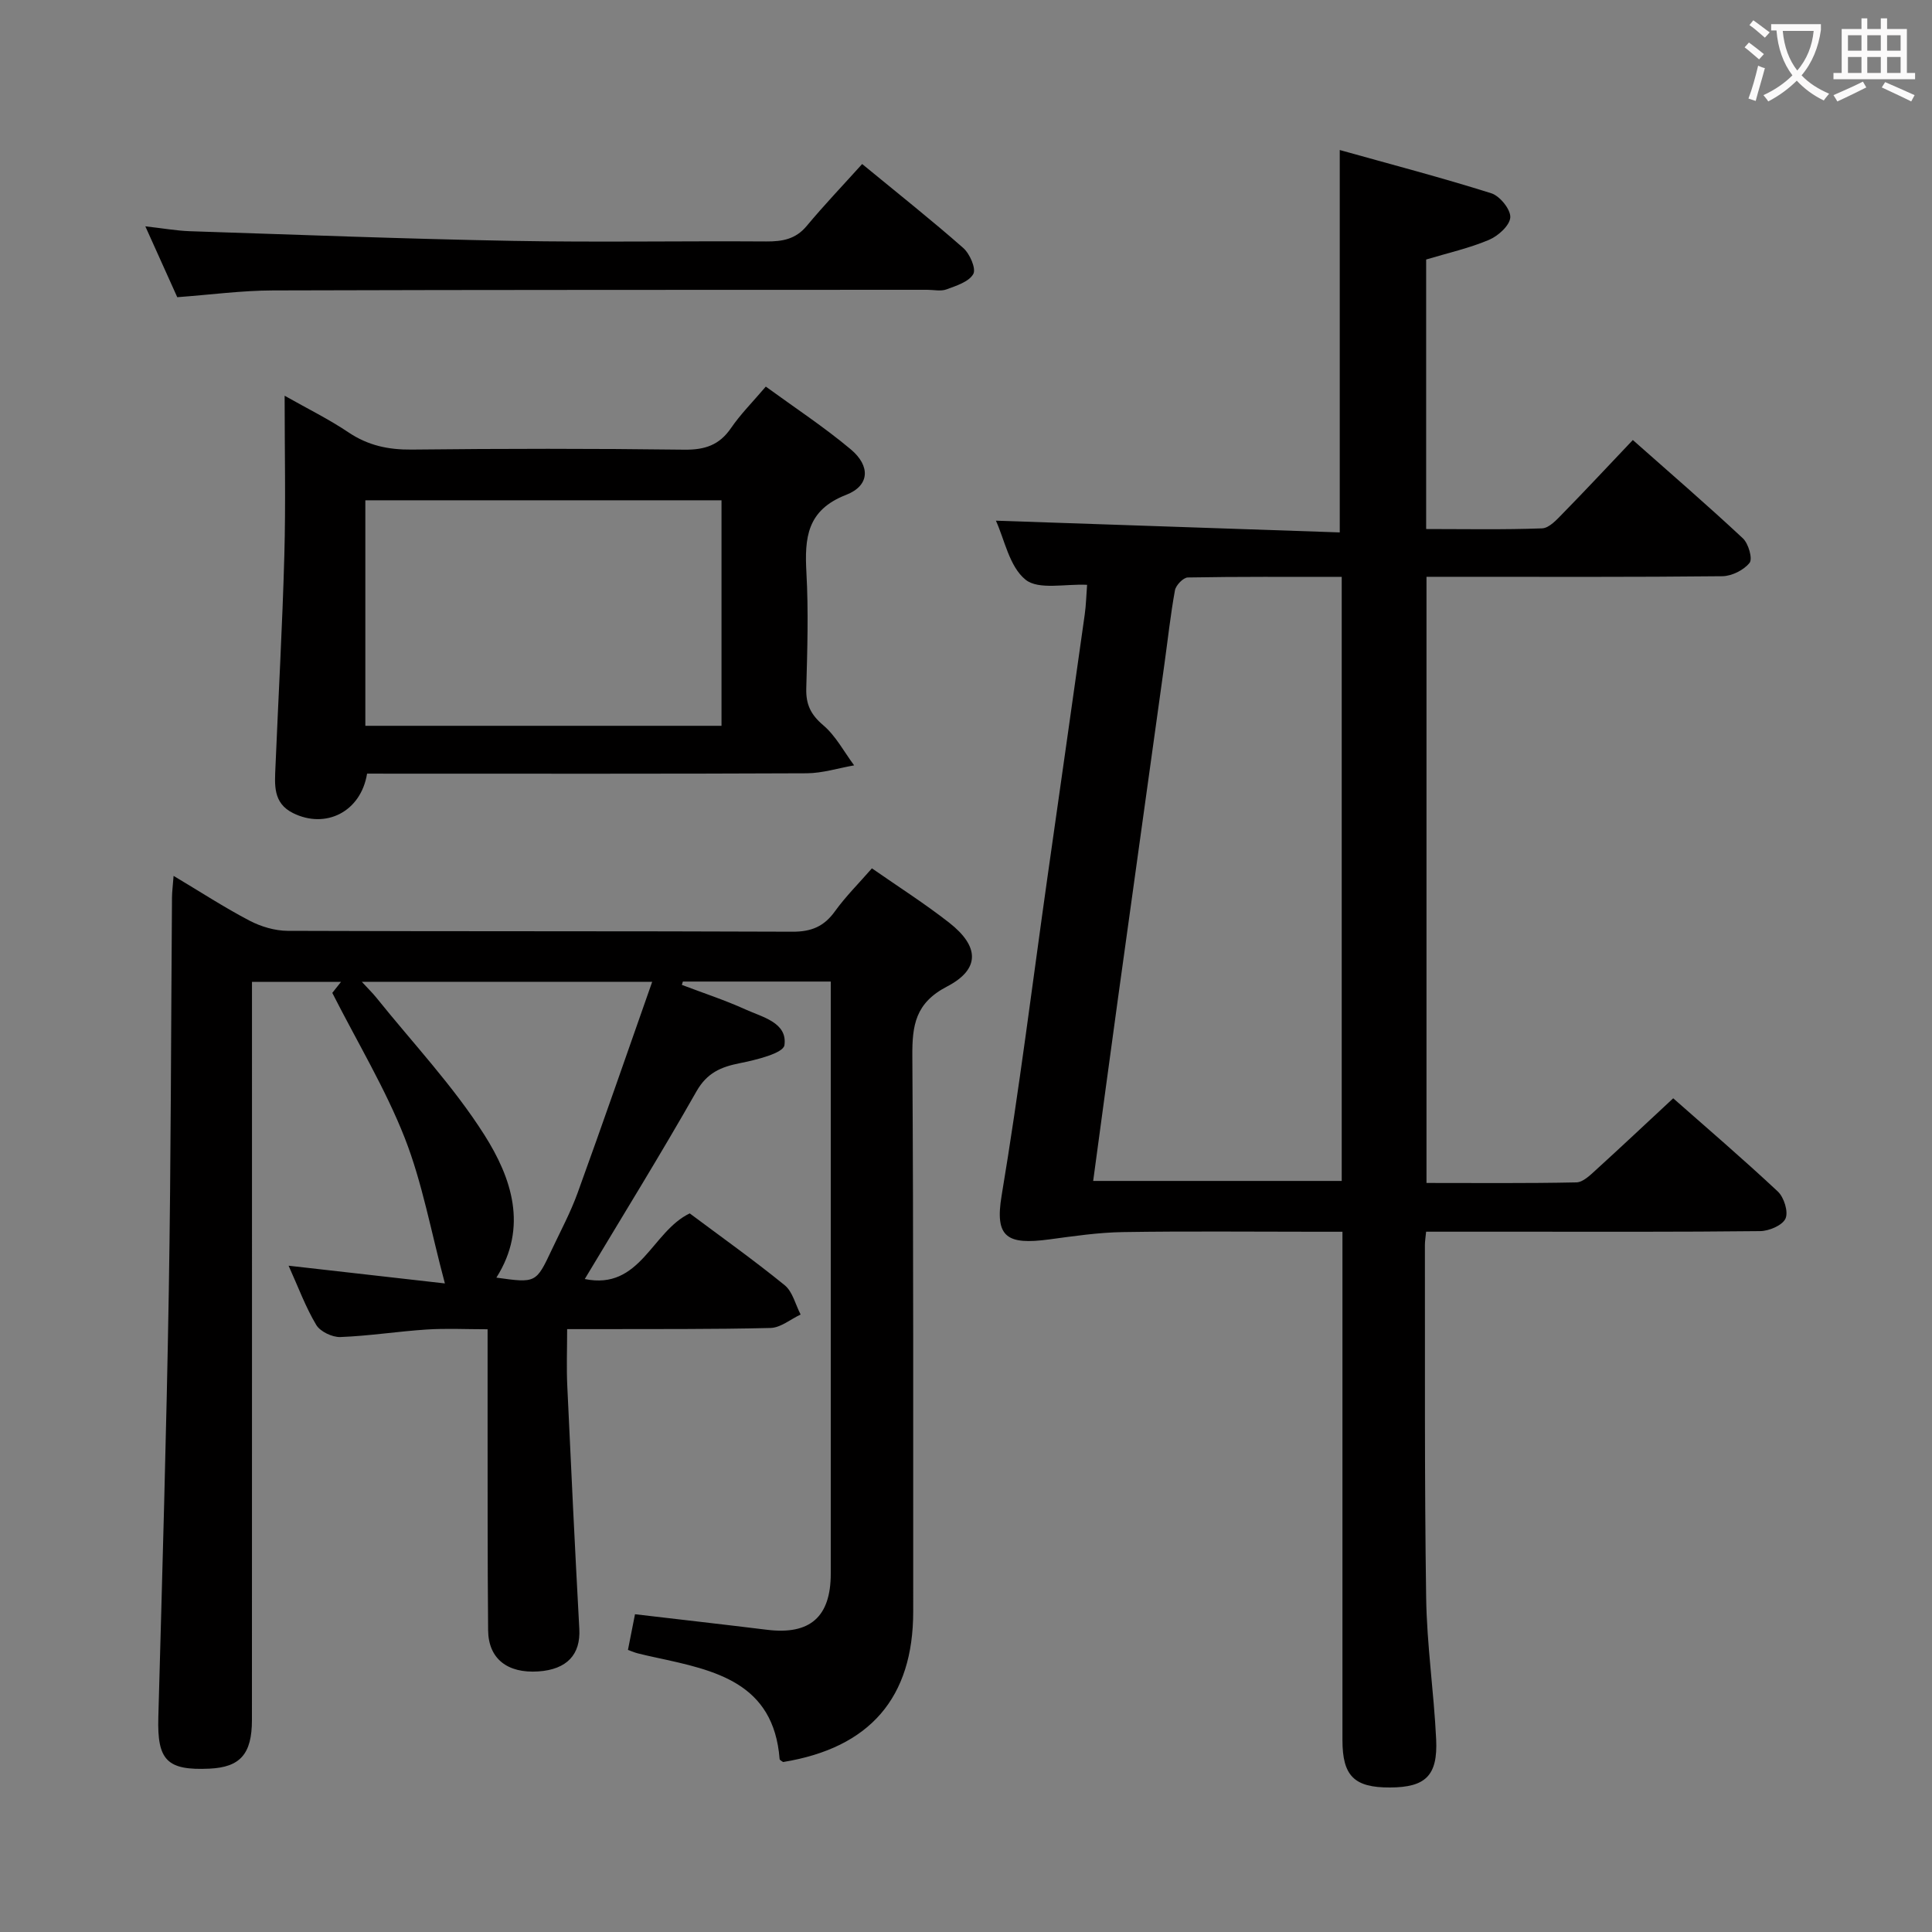 <svg enable-background="new 0 0 400 400" viewBox="0 0 400 400" xmlns="http://www.w3.org/2000/svg"><rect x="0" y="0" width="400" height="400" fill="#808080" stroke="none"/><g fill="#010000"><path d="m121.07 264.81c11.54 2.36 13.83-9.81 21.73-13.59 6.41 4.79 13.2 9.62 19.65 14.86 1.66 1.35 2.24 4.02 3.31 6.08-2.08.97-4.13 2.73-6.23 2.78-11.99.3-23.99.2-35.99.24-1.8.01-3.6 0-6.12 0 0 4.21-.15 7.99.03 11.76.77 16.77 1.58 33.55 2.49 50.31.29 5.29-2.55 8.4-8.48 8.8-6.4.43-10.34-2.62-10.4-8.52-.14-15.16-.09-30.33-.11-45.5-.01-5.32 0-10.64 0-16.82-4.44 0-8.54-.21-12.6.05-5.97.39-11.9 1.33-17.87 1.56-1.68.06-4.17-1.12-5-2.5-2.2-3.67-3.69-7.75-5.73-12.27 11.03 1.25 21.53 2.44 32.36 3.67-2.89-10.79-4.67-20.83-8.32-30.14-3.98-10.13-9.69-19.58-14.99-30.01-.06.07.7-.89 1.81-2.29-6.27 0-12 0-18.44 0v5.84c0 49 .01 98-.01 146.99 0 7.05-2.44 9.77-8.78 10.07-8.85.41-10.85-1.76-10.6-10.62.81-29.45 1.68-58.89 2.17-88.34.45-27.14.45-54.29.66-81.44.01-1.15.17-2.3.33-4.44 5.55 3.31 10.5 6.54 15.72 9.27 2.37 1.24 5.26 2.1 7.91 2.11 34.83.14 69.66.03 104.49.18 3.92.02 6.55-1.08 8.81-4.23 2.22-3.08 4.96-5.8 7.65-8.89 5.45 3.8 10.93 7.28 16.02 11.27 6.24 4.89 6.43 9.61-.47 13.2-6.56 3.41-7.22 8.02-7.18 14.38.25 38.33.16 76.66.18 114.99.01 17.89-8.97 28.26-26.94 31.19-.25-.2-.7-.39-.72-.62-1.23-15.87-13.43-18.38-25.54-21-1.29-.28-2.58-.56-3.86-.89-.62-.16-1.21-.42-2-.7.5-2.54.97-4.92 1.46-7.39 9.28 1.09 18.32 2.11 27.35 3.22 8.87 1.09 13.18-2.65 13.18-11.62.01-39.33 0-78.66 0-118 0-1.45 0-2.9 0-4.59-10.54 0-20.58 0-30.62 0-.07.23-.14.46-.21.69 4.41 1.68 8.92 3.15 13.21 5.1 3.5 1.59 8.68 2.71 8.03 7.38-.23 1.68-5.89 3.06-9.24 3.73-3.93.78-6.78 2-8.96 5.81-7.38 13-15.25 25.71-23.14 38.88zm13.96-61.54c-20.66 0-40.02 0-60.12 0 1.3 1.42 2.21 2.29 2.99 3.26 7.57 9.43 15.98 18.33 22.41 28.48 5.58 8.82 9.09 19.05 2.46 29.51 8.19 1.14 8.21 1.15 11.47-5.78 1.84-3.91 3.9-7.74 5.36-11.79 5.19-14.31 10.16-28.7 15.43-43.68z"/><path d="m206.19 107.8c23.83.81 47.5 1.62 71.19 2.43 0-26.79 0-52.35 0-79.17 10.57 2.96 21.06 5.7 31.39 8.96 1.76.56 4.01 3.34 3.92 4.98-.1 1.68-2.51 3.86-4.41 4.66-4.09 1.73-8.49 2.71-13.01 4.07v55.8c8.1 0 16.06.16 24.01-.14 1.47-.06 3.05-1.82 4.28-3.08 4.76-4.86 9.4-9.84 14.5-15.21 7.78 6.89 15.42 13.48 22.79 20.36 1.15 1.08 2.05 4.22 1.38 5.07-1.19 1.5-3.67 2.74-5.63 2.77-18.33.2-36.66.12-55 .12-1.97 0-3.95 0-6.26 0v125.5c10.47 0 20.76.1 31.04-.12 1.36-.03 2.84-1.48 4.01-2.55 5.29-4.81 10.5-9.72 16.03-14.86 6.8 6 14.38 12.49 21.66 19.3 1.28 1.2 2.22 4.2 1.59 5.6-.64 1.41-3.4 2.58-5.25 2.6-16.83.19-33.66.12-50.5.12-6.13 0-12.26 0-18.66 0-.11 1.19-.25 1.97-.25 2.76.04 24.33-.1 48.66.26 72.99.14 9.79 1.6 19.55 2.07 29.34.36 7.55-2.21 9.95-9.55 9.98-7.41.03-9.85-2.38-9.85-9.81-.01-33 0-66 0-98.99 0-1.82 0-3.64 0-6.26-1.97 0-3.72 0-5.46 0-13.33 0-26.67-.14-40 .07-5.1.08-10.2.84-15.27 1.52-8.71 1.16-11.28-.41-9.84-9.04 3.66-21.94 6.39-44.03 9.51-66.06 2.56-18.09 5.16-36.17 7.7-54.27.28-1.96.32-3.96.49-6.16-4.51-.23-10.04 1.11-12.74-1.06-3.36-2.71-4.35-8.32-6.14-12.22zm71.6 11.64c-10.97 0-21.43-.07-31.88.12-.93.02-2.46 1.61-2.65 2.66-.92 5.05-1.47 10.18-2.18 15.27-3.19 23.01-6.41 46.02-9.59 69.03-1.74 12.61-3.43 25.23-5.16 37.98h51.46c0-41.71 0-82.99 0-125.06z"/><path d="m76 160.17c-1.3 7.97-8.62 11.52-15.35 8.16-4.17-2.08-3.77-5.86-3.62-9.54.61-14.61 1.44-29.21 1.84-43.82.3-10.79.06-21.59.06-33.04 4.71 2.67 9.15 4.85 13.21 7.58s8.25 3.62 13.1 3.57c18.81-.21 37.63-.22 56.45.02 4.24.05 7.25-.94 9.67-4.49 1.96-2.86 4.45-5.35 7.19-8.57 5.98 4.36 12.05 8.35 17.59 12.99 4.11 3.45 3.94 7.52-.95 9.42-8.16 3.17-8.62 8.92-8.23 16.12.44 7.97.19 15.98-.03 23.97-.09 3.29.92 5.41 3.5 7.6 2.61 2.21 4.31 5.5 6.41 8.32-3.27.57-6.54 1.62-9.81 1.64-28.47.13-56.95.08-85.42.08-1.8-.01-3.6-.01-5.61-.01zm-.36-9.9h73.74c0-15.83 0-31.32 0-46.69-24.81 0-49.16 0-73.74 0z"/><path d="m36.7 61.53c-2.11-4.67-4.15-9.2-6.61-14.67 3.6.4 6.41.91 9.23 1.01 22.28.73 44.55 1.59 66.83 2 17.49.32 35 0 52.5.12 3.35.02 6.08-.46 8.37-3.21 3.62-4.34 7.53-8.44 11.48-12.82 7.71 6.34 14.47 11.69 20.94 17.39 1.35 1.19 2.69 4.27 2.07 5.38-.9 1.61-3.51 2.43-5.54 3.18-1.17.44-2.64.09-3.97.09-45.17.02-90.33-.01-135.5.13-6.45.02-12.89.89-19.8 1.4z"/></g><path d="m362.1 8.8c1.1.8 2.1 1.6 3.1 2.4l-1 1.1c-1.3-1.1-2.3-2-3-2.5zm1.9 4.8c.5.2.9.4 1.4.5-.6 2.3-1.3 4.5-1.9 6.8l-1.5-.5c.8-2.1 1.4-4.3 2-6.8zm-1-9.4c1.3.9 2.4 1.8 3.4 2.5l-1 1.1c-1.4-1.2-2.4-2.1-3.2-2.6zm3.7 2.2v-1.4h10.3v1.2c-.5 3.6-1.8 6.8-4 9.4 1.5 1.6 3.4 2.8 5.7 3.8-.3.4-.7.8-1.1 1.4-2.3-1.1-4.1-2.5-5.6-4.1-1.6 1.6-3.6 3.1-5.9 4.3-.3-.5-.7-.9-1-1.3 2.4-1.1 4.4-2.5 6-4.1-1.9-2.5-3-5.6-3.3-9.3h-1.1zm8.8 0h-6.4c.3 3.3 1.3 6 3 8.2 2-2.3 3.1-5.1 3.4-8.2z" fill="#fbfafa"/><path d="m385.3 3.8h1.3v2.2h2.8v-2.2h1.3v2.2h4.1v9.1h1.7v1.3h-16.9v-1.3h1.7v-9.1h4.1v-2.2zm.4 13.1.7 1.2c-1.8.9-3.8 1.9-6 2.9-.2-.4-.5-.8-.8-1.3 2.3-1 4.3-1.9 6.1-2.8zm-3.1-6.4h2.8v-3.2h-2.8zm0 4.6h2.8v-3.3h-2.8zm4-4.6h2.8v-3.2h-2.8zm0 4.6h2.8v-3.3h-2.8zm3.7 1.9c2.1.9 4.1 1.8 6.1 2.7l-.7 1.3c-2.2-1.1-4.2-2-6.1-2.9zm3.2-9.7h-2.8v3.2h2.8zm-2.8 7.8h2.8v-3.3h-2.8z" fill="#fbfafa"/></svg>